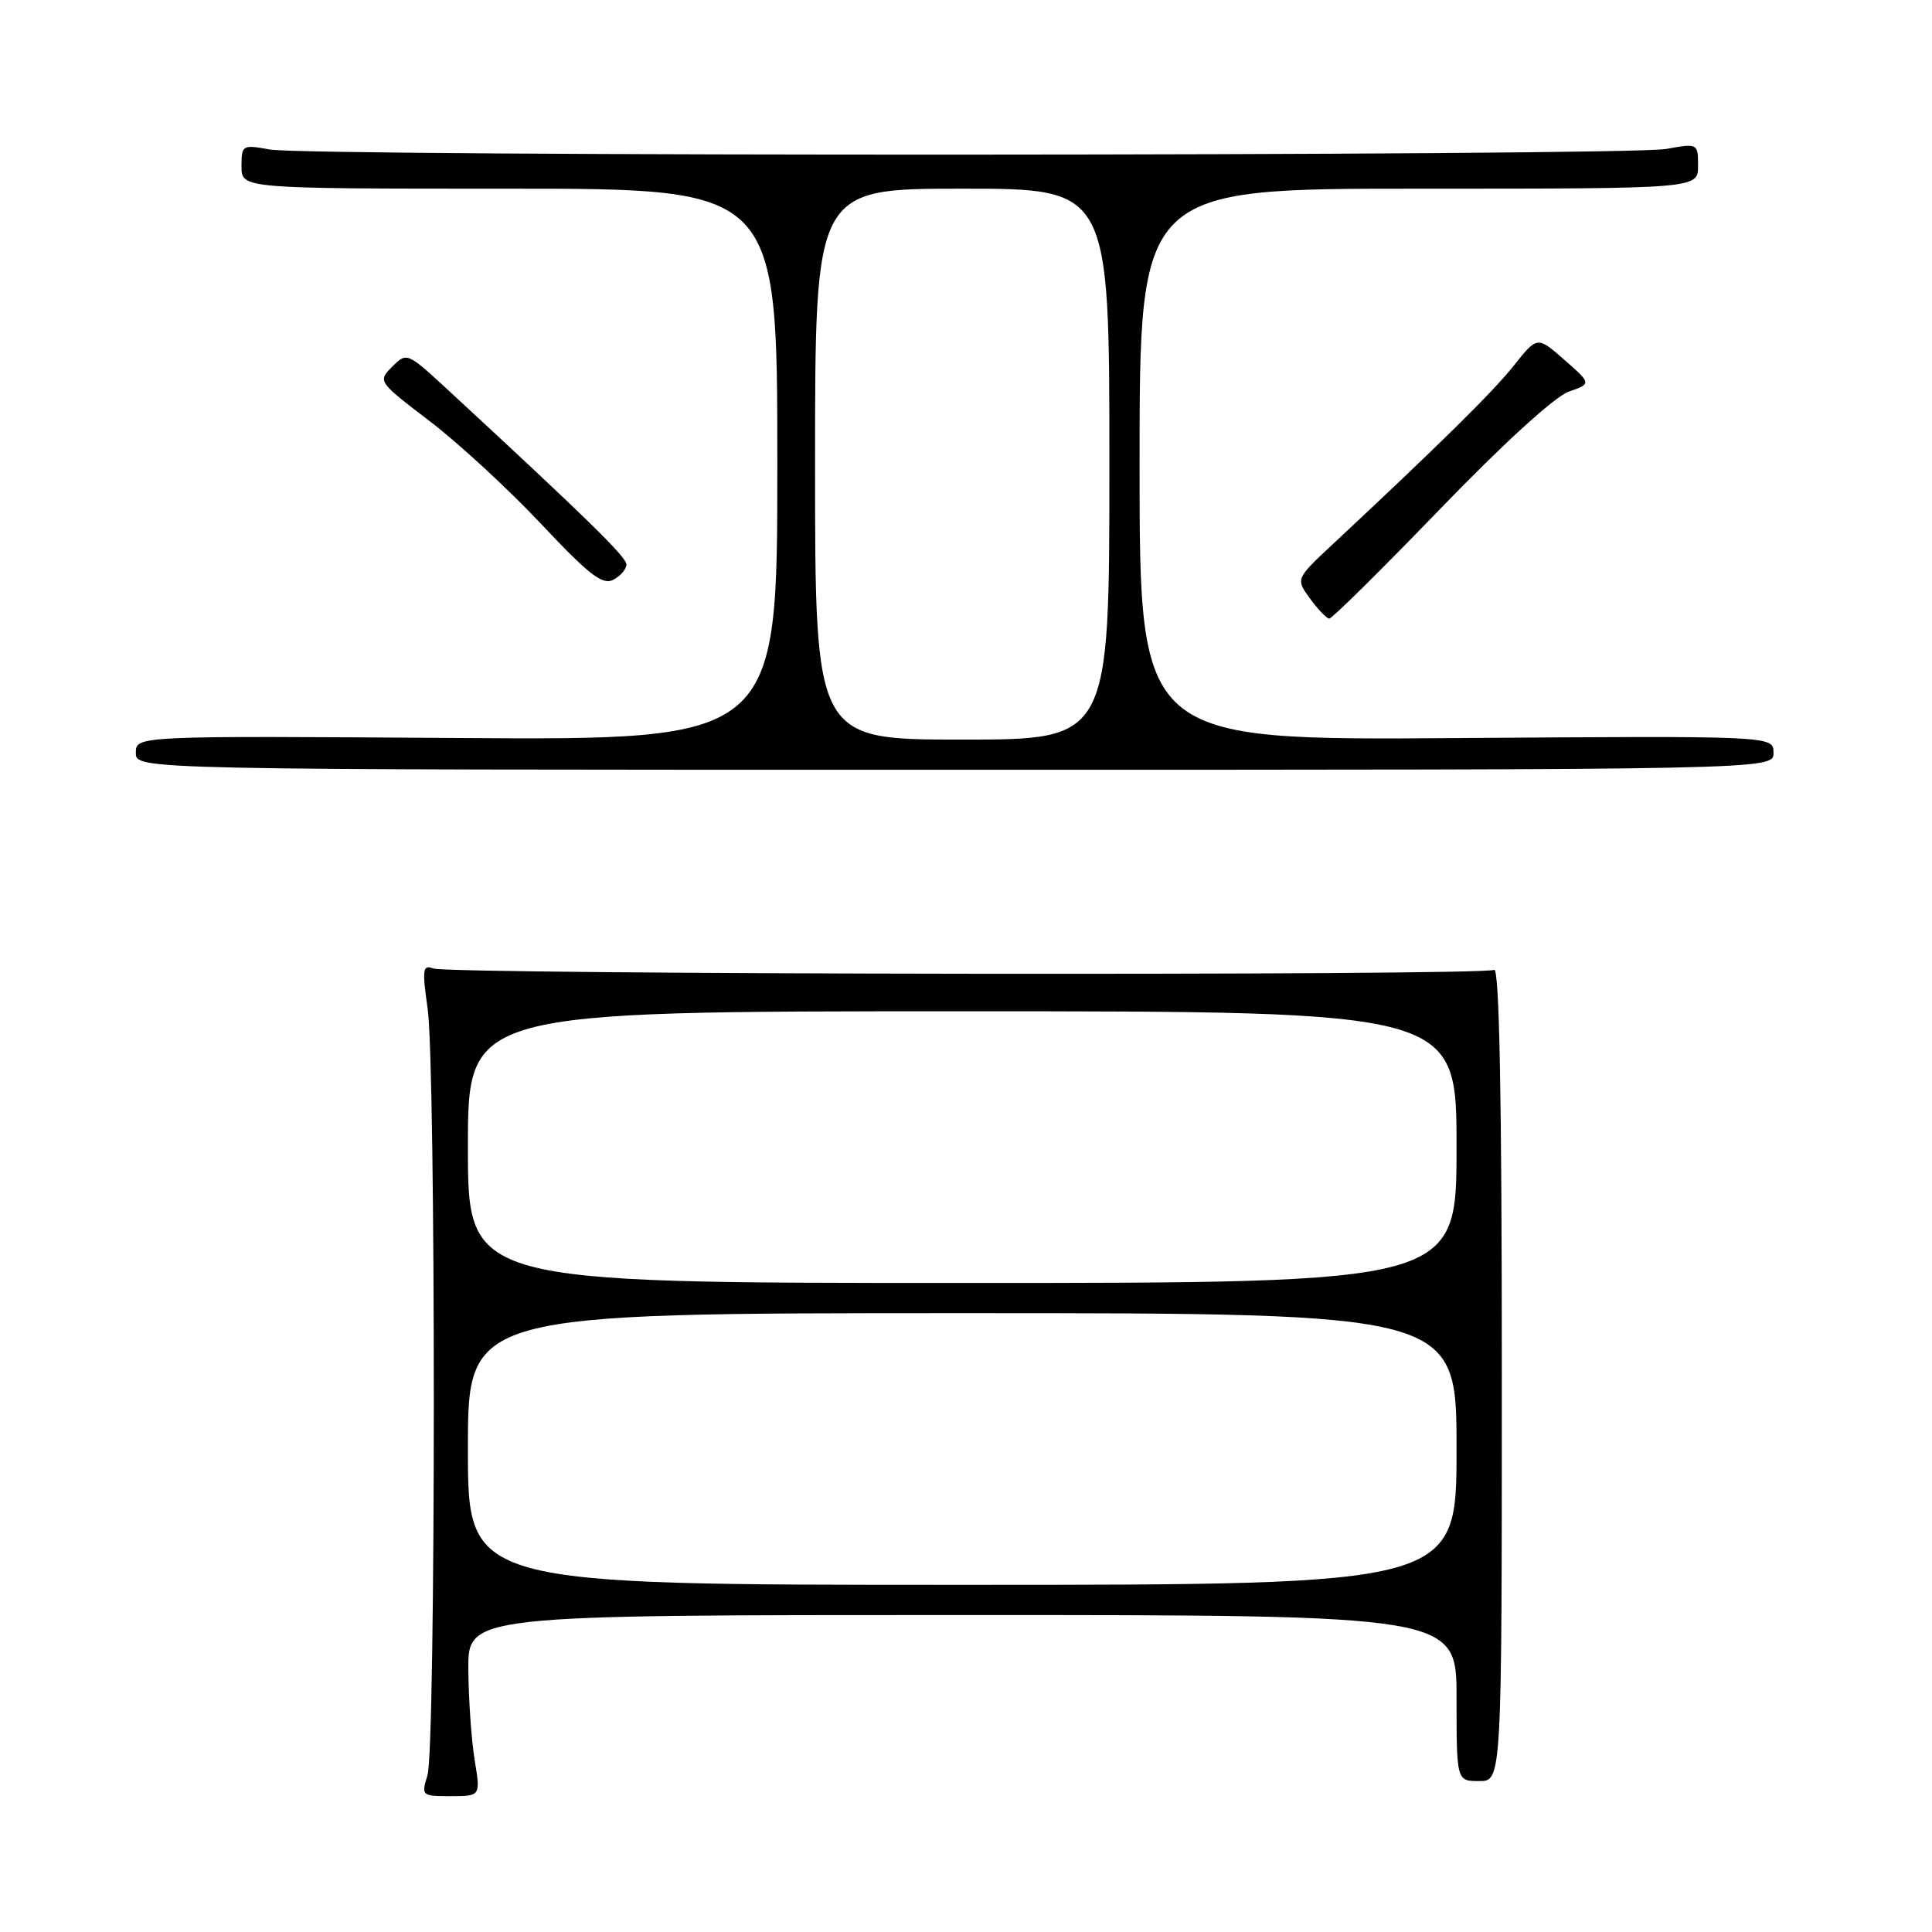 <?xml version="1.0" encoding="UTF-8" standalone="no"?>
<!DOCTYPE svg PUBLIC "-//W3C//DTD SVG 1.1//EN" "http://www.w3.org/Graphics/SVG/1.1/DTD/svg11.dtd" >
<svg xmlns="http://www.w3.org/2000/svg" xmlns:xlink="http://www.w3.org/1999/xlink" version="1.1" viewBox="0 0 256 256">
 <g >
 <path fill="currentColor"
d=" M 62.90 233.25 C 62.47 230.64 62.09 225.24 62.06 221.25 C 62.00 214.00 62.00 214.00 127.50 214.00 C 193.00 214.00 193.00 214.00 193.00 225.00 C 193.00 236.00 193.00 236.00 196.00 236.00 C 199.00 236.00 199.00 236.00 199.00 181.94 C 199.00 145.30 198.67 128.09 197.98 128.51 C 196.67 129.32 59.53 129.14 57.41 128.33 C 56.01 127.79 55.92 128.43 56.66 133.61 C 57.77 141.37 57.75 231.70 56.64 235.25 C 55.80 237.93 55.88 238.00 59.73 238.00 C 63.68 238.00 63.68 238.00 62.90 233.25 Z  M 235.00 99.75 C 235.00 97.50 235.00 97.50 193.00 97.80 C 151.00 98.10 151.00 98.10 151.00 61.55 C 151.00 25.00 151.00 25.00 188.00 25.00 C 225.00 25.00 225.00 25.00 225.00 21.99 C 225.00 18.99 224.98 18.98 220.75 19.74 C 215.46 20.69 40.90 20.76 35.75 19.81 C 32.11 19.15 32.00 19.21 32.00 22.06 C 32.00 25.00 32.00 25.00 67.50 25.00 C 103.00 25.00 103.00 25.00 103.00 61.54 C 103.00 98.08 103.00 98.08 60.50 97.79 C 18.00 97.50 18.00 97.50 18.00 99.75 C 18.00 102.00 18.00 102.00 126.50 102.00 C 235.00 102.00 235.00 102.00 235.00 99.75 Z  M 190.78 67.49 C 199.08 58.88 206.03 52.54 207.84 51.91 C 210.89 50.84 210.89 50.84 207.30 47.69 C 203.70 44.53 203.70 44.53 200.60 48.43 C 197.81 51.94 190.85 58.80 176.61 72.10 C 171.68 76.70 171.68 76.70 173.59 79.32 C 174.64 80.76 175.79 81.95 176.13 81.97 C 176.48 81.99 183.07 75.47 190.78 67.49 Z  M 83.00 74.80 C 83.00 73.79 77.82 68.73 59.21 51.53 C 53.96 46.69 53.89 46.66 51.97 48.59 C 50.04 50.52 50.08 50.58 56.97 55.83 C 60.79 58.75 67.42 64.87 71.71 69.43 C 78.02 76.15 79.83 77.56 81.25 76.83 C 82.21 76.34 83.00 75.42 83.00 74.80 Z  M 62.00 192.00 C 62.00 174.00 62.00 174.00 127.50 174.00 C 193.00 174.00 193.00 174.00 193.00 192.00 C 193.00 210.00 193.00 210.00 127.50 210.00 C 62.00 210.00 62.00 210.00 62.00 192.00 Z  M 62.00 152.00 C 62.00 134.00 62.00 134.00 127.50 134.00 C 193.00 134.00 193.00 134.00 193.00 152.00 C 193.00 170.00 193.00 170.00 127.50 170.00 C 62.00 170.00 62.00 170.00 62.00 152.00 Z  M 108.00 61.50 C 108.00 25.00 108.00 25.00 127.50 25.00 C 147.00 25.00 147.00 25.00 147.00 61.50 C 147.00 98.00 147.00 98.00 127.50 98.00 C 108.00 98.00 108.00 98.00 108.00 61.50 Z "/>
</g>
</svg>